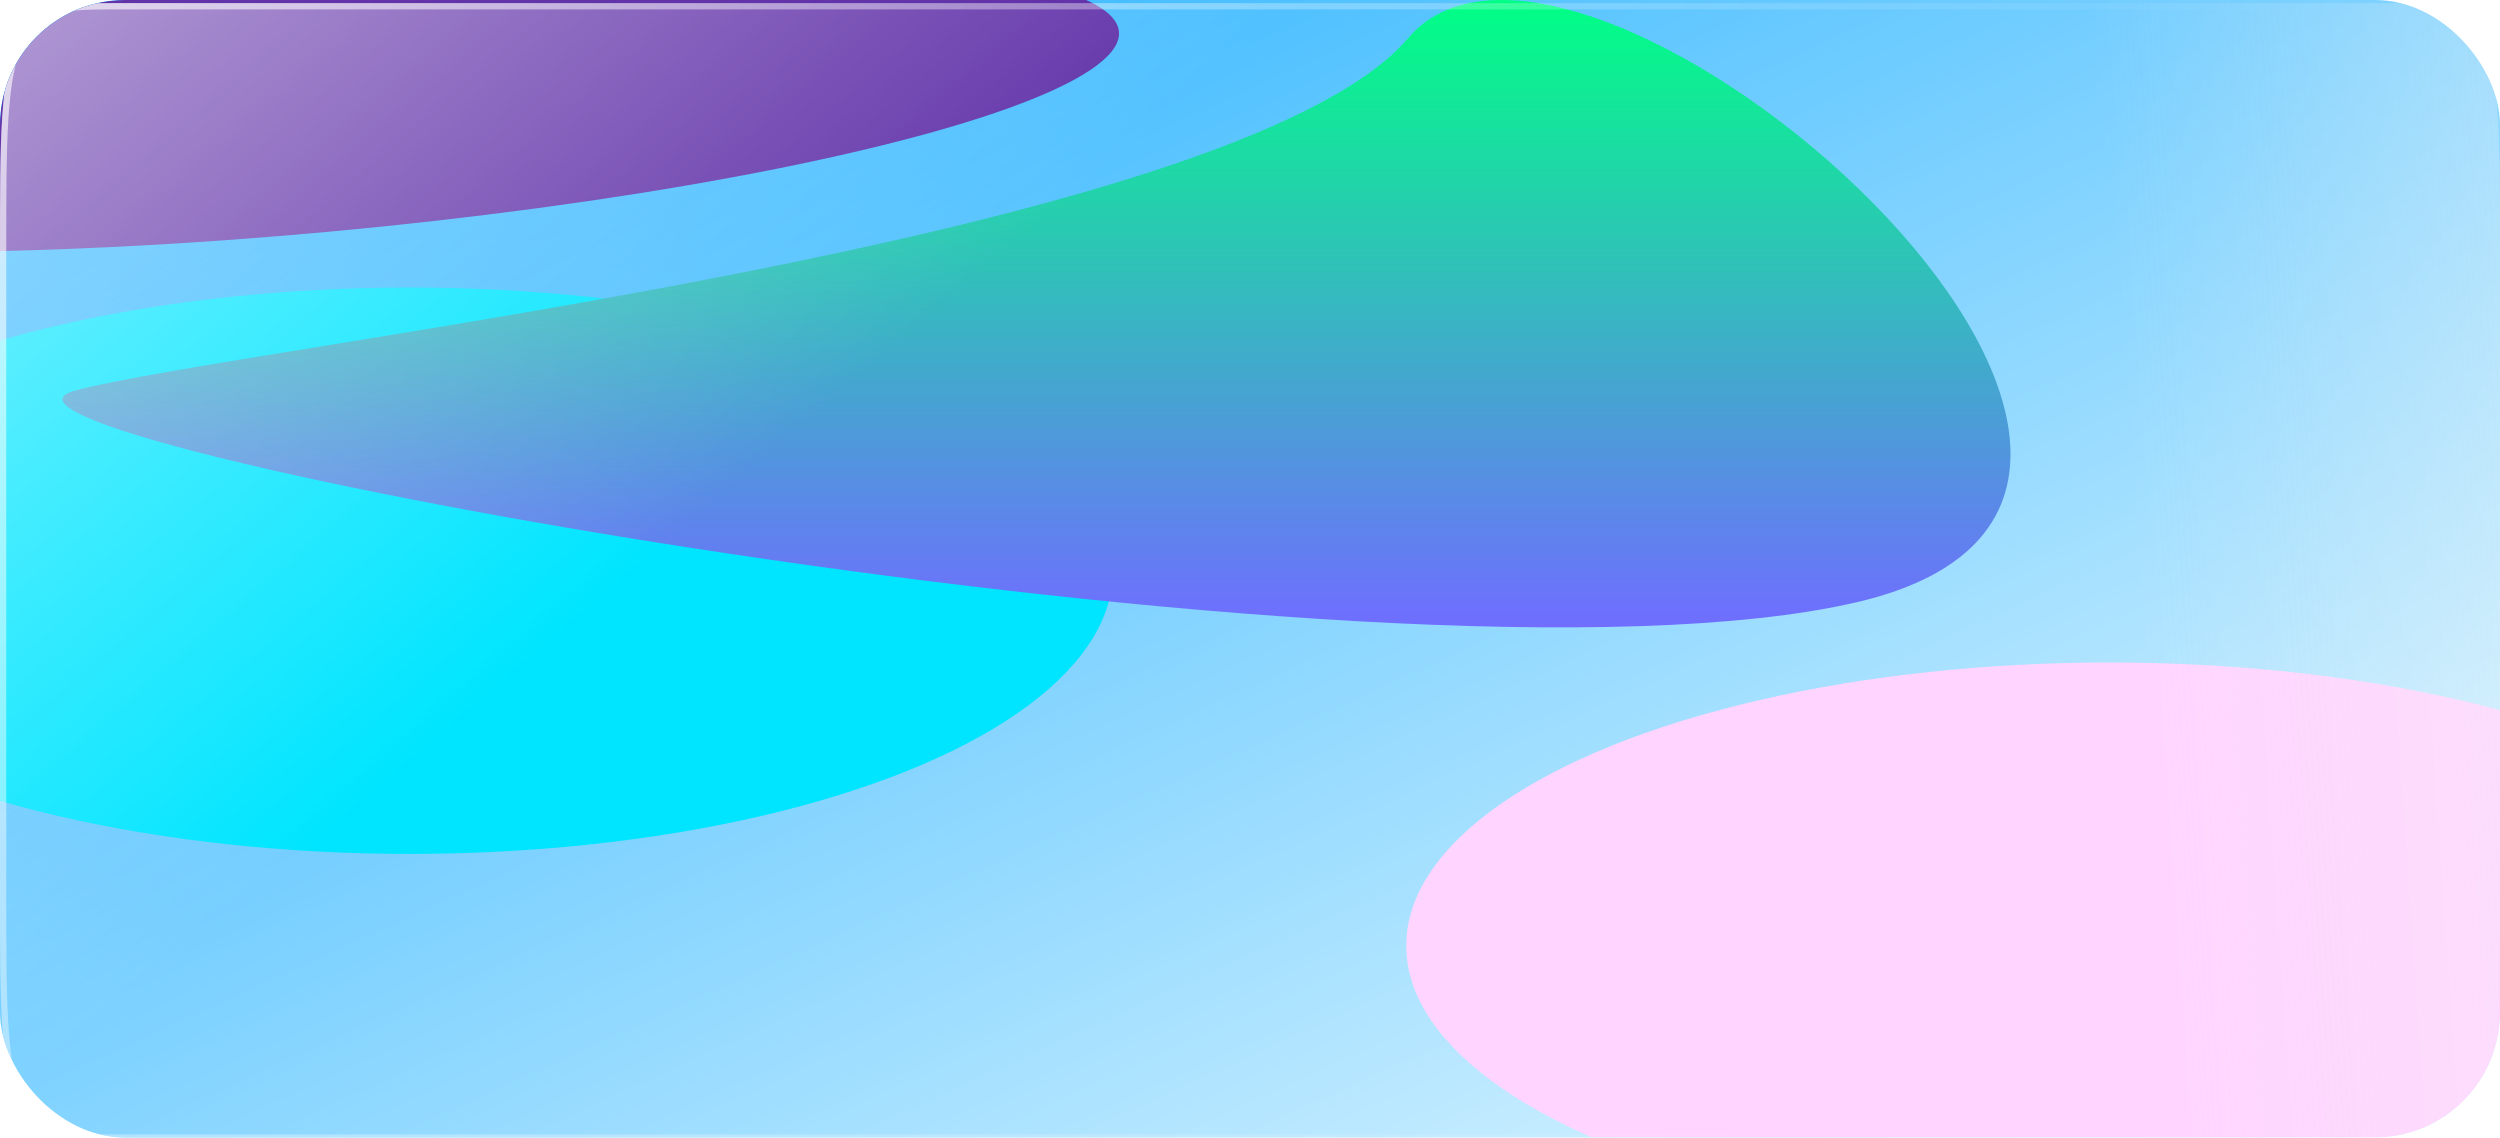 <svg width="400" height="182" viewBox="0 0 400 182" fill="none" xmlns="http://www.w3.org/2000/svg">
<g id="&#229;&#138;&#168;&#231;&#148;&#187;">
<g clip-path="url(#clip0_7637_91743)">
<rect width="400" height="182" rx="20" fill="url(#paint0_linear_7637_91743)"/>
<g id="Shape">
<g id="Ellipse 2" filter="url(#filter0_f_7637_91743)">
<ellipse cx="65.54" cy="91.313" rx="112.54" ry="45.313" fill="#00E5FF"/>
</g>
<g id="Ellipse 1" filter="url(#filter1_f_7637_91743)">
<ellipse cx="337.54" cy="151.313" rx="112.54" ry="45.313" fill="#FFD5FF"/>
</g>
<g id="Ellipse 3" filter="url(#filter2_f_7637_91743)">
<ellipse cx="130.225" cy="23.06" rx="130.225" ry="23.06" transform="matrix(0.995 -0.102 0.534 0.846 -93 10.509)" fill="#6233A9"/>
</g>
<g id="Vector 1" filter="url(#filter3_f_7637_91743)">
<path d="M12.008 62.492C38.145 55.458 197.949 38.264 225.305 6.093C252.661 -26.079 372.6 78.79 297.081 96.354C222.187 113.772 -14.129 69.526 12.008 62.492Z" fill="url(#paint1_linear_7637_91743)"/>
</g>
</g>
<g id="&#233;&#129;&#174;&#231;&#189;&#169;" filter="url(#filter4_bi_7637_91743)">
<path d="M0 40.444C0 21.379 0 11.846 2.844 5.923C5.687 0 10.264 0 19.418 0H380.583C389.736 0 394.313 0 397.156 5.923C400 11.846 400 21.379 400 40.444V141.556C400 160.621 400 170.154 397.156 176.077C394.313 182 389.736 182 380.583 182H19.418C10.264 182 5.687 182 2.844 176.077C0 170.154 0 160.621 0 141.556V40.444Z" fill="url(#paint2_linear_7637_91743)" fill-opacity="0.6"/>
<path d="M0 40.444C0 21.379 0 11.846 2.844 5.923C5.687 0 10.264 0 19.418 0H380.583C389.736 0 394.313 0 397.156 5.923C400 11.846 400 21.379 400 40.444V141.556C400 160.621 400 170.154 397.156 176.077C394.313 182 389.736 182 380.583 182H19.418C10.264 182 5.687 182 2.844 176.077C0 170.154 0 160.621 0 141.556V40.444Z" fill="url(#paint3_linear_7637_91743)"/>
<path d="M19.418 0.5H380.583C385.187 0.5 388.539 0.504 391.101 1.222C392.366 1.576 393.422 2.101 394.329 2.878C395.237 3.657 396.018 4.706 396.706 6.139C398.085 9.012 398.791 12.797 399.146 18.287C399.5 23.774 399.5 30.905 399.5 40.444V141.556C399.5 151.095 399.5 158.226 399.146 163.713C398.791 169.203 398.085 172.988 396.706 175.861C396.018 177.294 395.237 178.343 394.329 179.122C393.422 179.899 392.366 180.424 391.101 180.778C388.539 181.496 385.187 181.5 380.583 181.5H19.418C14.813 181.5 11.461 181.496 8.899 180.778C7.634 180.424 6.578 179.899 5.671 179.122C4.763 178.343 3.982 177.294 3.294 175.861C1.915 172.988 1.209 169.203 0.854 163.713C0.5 158.226 0.5 151.095 0.5 141.556V40.444C0.5 30.905 0.5 23.774 0.854 18.287C1.209 12.797 1.915 9.012 3.294 6.139C3.982 4.706 4.763 3.657 5.671 2.878C6.578 2.101 7.634 1.576 8.899 1.222C11.461 0.504 14.813 0.5 19.418 0.5Z" stroke="url(#paint4_radial_7637_91743)"/>
</g>
</g>
</g>
<defs>
<filter id="filter0_f_7637_91743" x="-128.256" y="-35.256" width="387.59" height="253.137" filterUnits="userSpaceOnUse" color-interpolation-filters="sRGB">
<feFlood flood-opacity="0" result="BackgroundImageFix"/>
<feBlend mode="normal" in="SourceGraphic" in2="BackgroundImageFix" result="shape"/>
<feGaussianBlur stdDeviation="40.628" result="effect1_foregroundBlur_7637_91743"/>
</filter>
<filter id="filter1_f_7637_91743" x="143.744" y="24.744" width="387.59" height="253.137" filterUnits="userSpaceOnUse" color-interpolation-filters="sRGB">
<feFlood flood-opacity="0" result="BackgroundImageFix"/>
<feBlend mode="normal" in="SourceGraphic" in2="BackgroundImageFix" result="shape"/>
<feGaussianBlur stdDeviation="40.628" result="effect1_foregroundBlur_7637_91743"/>
</filter>
<filter id="filter2_f_7637_91743" x="-162.541" y="-88.082" width="422.795" height="209.675" filterUnits="userSpaceOnUse" color-interpolation-filters="sRGB">
<feFlood flood-opacity="0" result="BackgroundImageFix"/>
<feBlend mode="normal" in="SourceGraphic" in2="BackgroundImageFix" result="shape"/>
<feGaussianBlur stdDeviation="40.628" result="effect1_foregroundBlur_7637_91743"/>
</filter>
<filter id="filter3_f_7637_91743" x="-71.256" y="-81.256" width="474.19" height="262.896" filterUnits="userSpaceOnUse" color-interpolation-filters="sRGB">
<feFlood flood-opacity="0" result="BackgroundImageFix"/>
<feBlend mode="normal" in="SourceGraphic" in2="BackgroundImageFix" result="shape"/>
<feGaussianBlur stdDeviation="40.628" result="effect1_foregroundBlur_7637_91743"/>
</filter>
<filter id="filter4_bi_7637_91743" x="-3" y="-3" width="406" height="188" filterUnits="userSpaceOnUse" color-interpolation-filters="sRGB">
<feFlood flood-opacity="0" result="BackgroundImageFix"/>
<feGaussianBlur in="BackgroundImageFix" stdDeviation="1.5"/>
<feComposite in2="SourceAlpha" operator="in" result="effect1_backgroundBlur_7637_91743"/>
<feBlend mode="normal" in="SourceGraphic" in2="effect1_backgroundBlur_7637_91743" result="shape"/>
<feColorMatrix in="SourceAlpha" type="matrix" values="0 0 0 0 0 0 0 0 0 0 0 0 0 0 0 0 0 0 127 0" result="hardAlpha"/>
<feOffset dy="0.5"/>
<feGaussianBlur stdDeviation="1"/>
<feComposite in2="hardAlpha" operator="arithmetic" k2="-1" k3="1"/>
<feColorMatrix type="matrix" values="0 0 0 0 1 0 0 0 0 1 0 0 0 0 1 0 0 0 0.4 0"/>
<feBlend mode="normal" in2="shape" result="effect2_innerShadow_7637_91743"/>
</filter>
<linearGradient id="paint0_linear_7637_91743" x1="390" y1="177.45" x2="256.217" y2="-116.579" gradientUnits="userSpaceOnUse">
<stop stop-color="#E6F8FF"/>
<stop offset="1" stop-color="#1AADFF"/>
</linearGradient>
<linearGradient id="paint1_linear_7637_91743" x1="165.839" y1="0" x2="165.839" y2="100.384" gradientUnits="userSpaceOnUse">
<stop stop-color="#00FF85"/>
<stop offset="1" stop-color="#706DFF"/>
</linearGradient>
<linearGradient id="paint2_linear_7637_91743" x1="476.705" y1="72.758" x2="340.633" y2="82.249" gradientUnits="userSpaceOnUse">
<stop stop-color="white"/>
<stop offset="1" stop-color="#EFEFEF" stop-opacity="0"/>
</linearGradient>
<linearGradient id="paint3_linear_7637_91743" x1="0" y1="0" x2="87.79" y2="102.56" gradientUnits="userSpaceOnUse">
<stop stop-color="white" stop-opacity="0.5"/>
<stop offset="1" stop-color="white" stop-opacity="0"/>
</linearGradient>
<radialGradient id="paint4_radial_7637_91743" cx="0" cy="0" r="1" gradientUnits="userSpaceOnUse" gradientTransform="translate(-49.275 -34.023) rotate(44.304) scale(400.305 449.132)">
<stop stop-color="white" stop-opacity="0.75"/>
<stop offset="1" stop-color="white" stop-opacity="0"/>
</radialGradient>
<clipPath id="clip0_7637_91743">
<rect width="400" height="182" rx="20" fill="white"/>
</clipPath>
</defs>
</svg>

